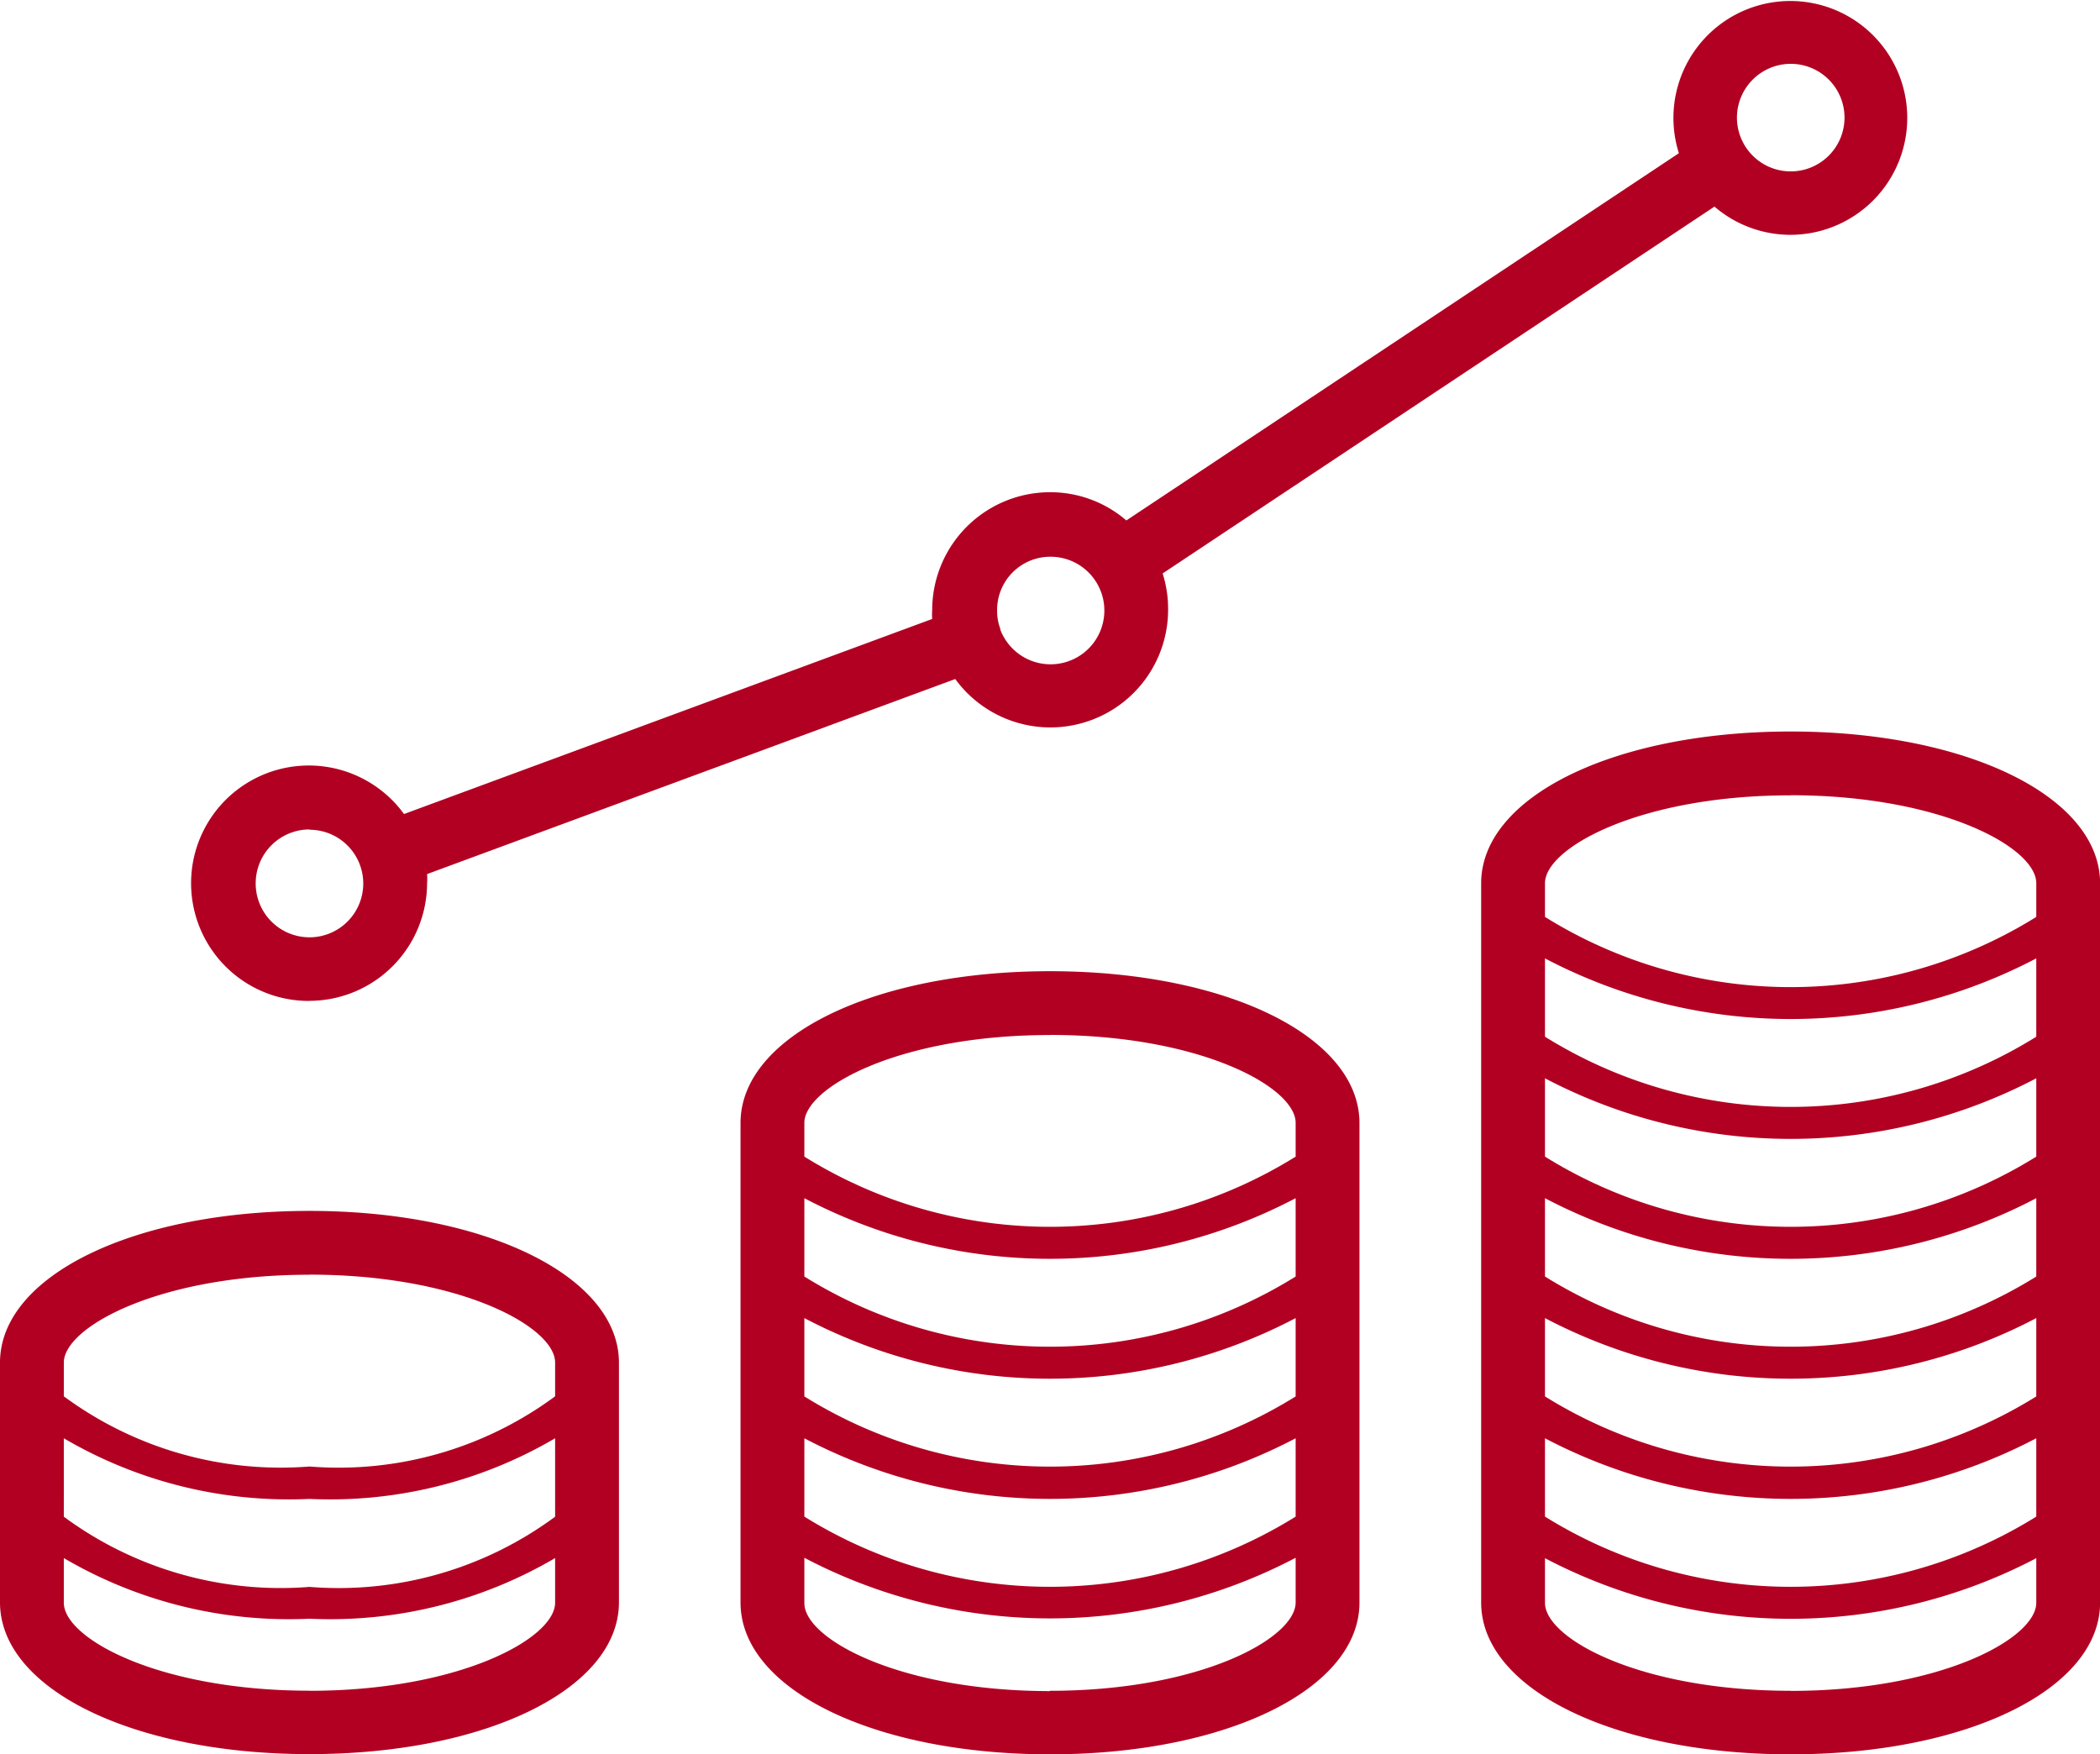 <svg xmlns="http://www.w3.org/2000/svg" width="21.124" height="17.645" viewBox="0 0 21.124 17.645">
  <defs>
    <style>
      .cls-1 {
        fill: #b20022;
      }
    </style>
  </defs>
  <g id="iconfinder_OUTLINE_Bussiness_and_Media-01_4041192" transform="translate(-25.6 -63.5)">
    <path id="Path_2" data-name="Path 2" class="cls-1" d="M28.713,329.2c-1.774,0-3.113.656-3.113,1.526v2.411c0,.871,1.339,1.527,3.113,1.527s3.113-.656,3.113-1.527v-2.411C31.825,329.86,30.487,329.2,28.713,329.2Zm-2.471,2.287a4.471,4.471,0,0,0,2.471.61,4.471,4.471,0,0,0,2.471-.61v.789a3.664,3.664,0,0,1-2.471.706,3.673,3.673,0,0,1-2.471-.706Zm2.471-1.646c1.508,0,2.471.523,2.471.885v.339a3.664,3.664,0,0,1-2.471.706,3.673,3.673,0,0,1-2.471-.706v-.339C26.242,330.369,27.2,329.842,28.713,329.842Zm0,4.185c-1.508,0-2.471-.523-2.471-.885v-.449a4.471,4.471,0,0,0,2.471.61,4.471,4.471,0,0,0,2.471-.61v.449C31.184,333.5,30.221,334.027,28.713,334.027Z" transform="translate(0 -253.52)"/>
    <path id="Path_3" data-name="Path 3" class="cls-1" d="M191.213,276.6c-1.774,0-3.113.656-3.113,1.527v4.823c0,.871,1.339,1.527,3.113,1.527s3.113-.656,3.113-1.527v-4.823C194.325,277.256,192.987,276.6,191.213,276.6Zm2.471,4.277a4.677,4.677,0,0,1-4.942,0v-.788a5.311,5.311,0,0,0,4.942,0Zm0-1.206a4.677,4.677,0,0,1-4.942,0v-.788a5.311,5.311,0,0,0,4.942,0Zm-4.942,1.627a5.312,5.312,0,0,0,4.942,0v.788a4.677,4.677,0,0,1-4.942,0Zm2.471-4.057c1.508,0,2.471.523,2.471.885v.339a4.677,4.677,0,0,1-4.942,0v-.339C188.742,277.769,189.7,277.242,191.213,277.242Zm0,6.6c-1.508,0-2.471-.523-2.471-.885V282.5a5.311,5.311,0,0,0,4.942,0v.449C193.684,283.311,192.721,283.838,191.213,283.838Z" transform="translate(-155.051 -203.331)"/>
    <path id="Path_4" data-name="Path 4" class="cls-1" d="M353.713,224c-1.774,0-3.113.656-3.113,1.527v7.234c0,.871,1.339,1.527,3.113,1.527s3.113-.656,3.113-1.527v-7.234C356.825,224.656,355.487,224,353.713,224Zm2.471,6.688a4.677,4.677,0,0,1-4.942,0V229.9a5.311,5.311,0,0,0,4.942,0Zm0-1.206a4.677,4.677,0,0,1-4.942,0v-.788a5.311,5.311,0,0,0,4.942,0Zm0-1.206a4.677,4.677,0,0,1-4.942,0v-.788a5.312,5.312,0,0,0,4.942,0Zm0-1.206a4.677,4.677,0,0,1-4.942,0v-.788a5.311,5.311,0,0,0,4.942,0Zm-4.942,4.039a5.312,5.312,0,0,0,4.942,0v.788a4.677,4.677,0,0,1-4.942,0Zm2.471-6.468c1.508,0,2.471.523,2.471.885v.339a4.677,4.677,0,0,1-4.942,0v-.339C351.242,225.169,352.2,224.642,353.713,224.642Zm0,9.008c-1.508,0-2.471-.523-2.471-.885v-.449a5.311,5.311,0,0,0,4.942,0v.449C356.184,233.123,355.221,233.65,353.713,233.65Z" transform="translate(-310.101 -153.142)"/>
    <path id="Path_5" data-name="Path 5" class="cls-1" d="M68.883,73.567a1.186,1.186,0,0,0,1.183-1.183.584.584,0,0,0,0-.092l5.313-1.962a1.184,1.184,0,0,0,2.141-.7,1.174,1.174,0,0,0-.055-.362l5.551-3.69a1.172,1.172,0,0,0,.77.284,1.176,1.176,0,1,0-1.128-.821L77.1,68.735a1.172,1.172,0,0,0-.77-.284,1.186,1.186,0,0,0-1.183,1.183.584.584,0,0,0,0,.092l-5.313,1.962a1.184,1.184,0,1,0-.958,1.88Zm14.9-9.425a.541.541,0,1,1-.541.541A.542.542,0,0,1,83.781,64.142ZM76.332,69.1a.541.541,0,1,1-.5.733v-.009a.5.5,0,0,1-.032-.183A.535.535,0,0,1,76.332,69.1Zm-7.449,2.746a.541.541,0,1,1-.541.541A.542.542,0,0,1,68.883,71.843Z" transform="translate(-40.17 0)"/>
  </g>
</svg>
